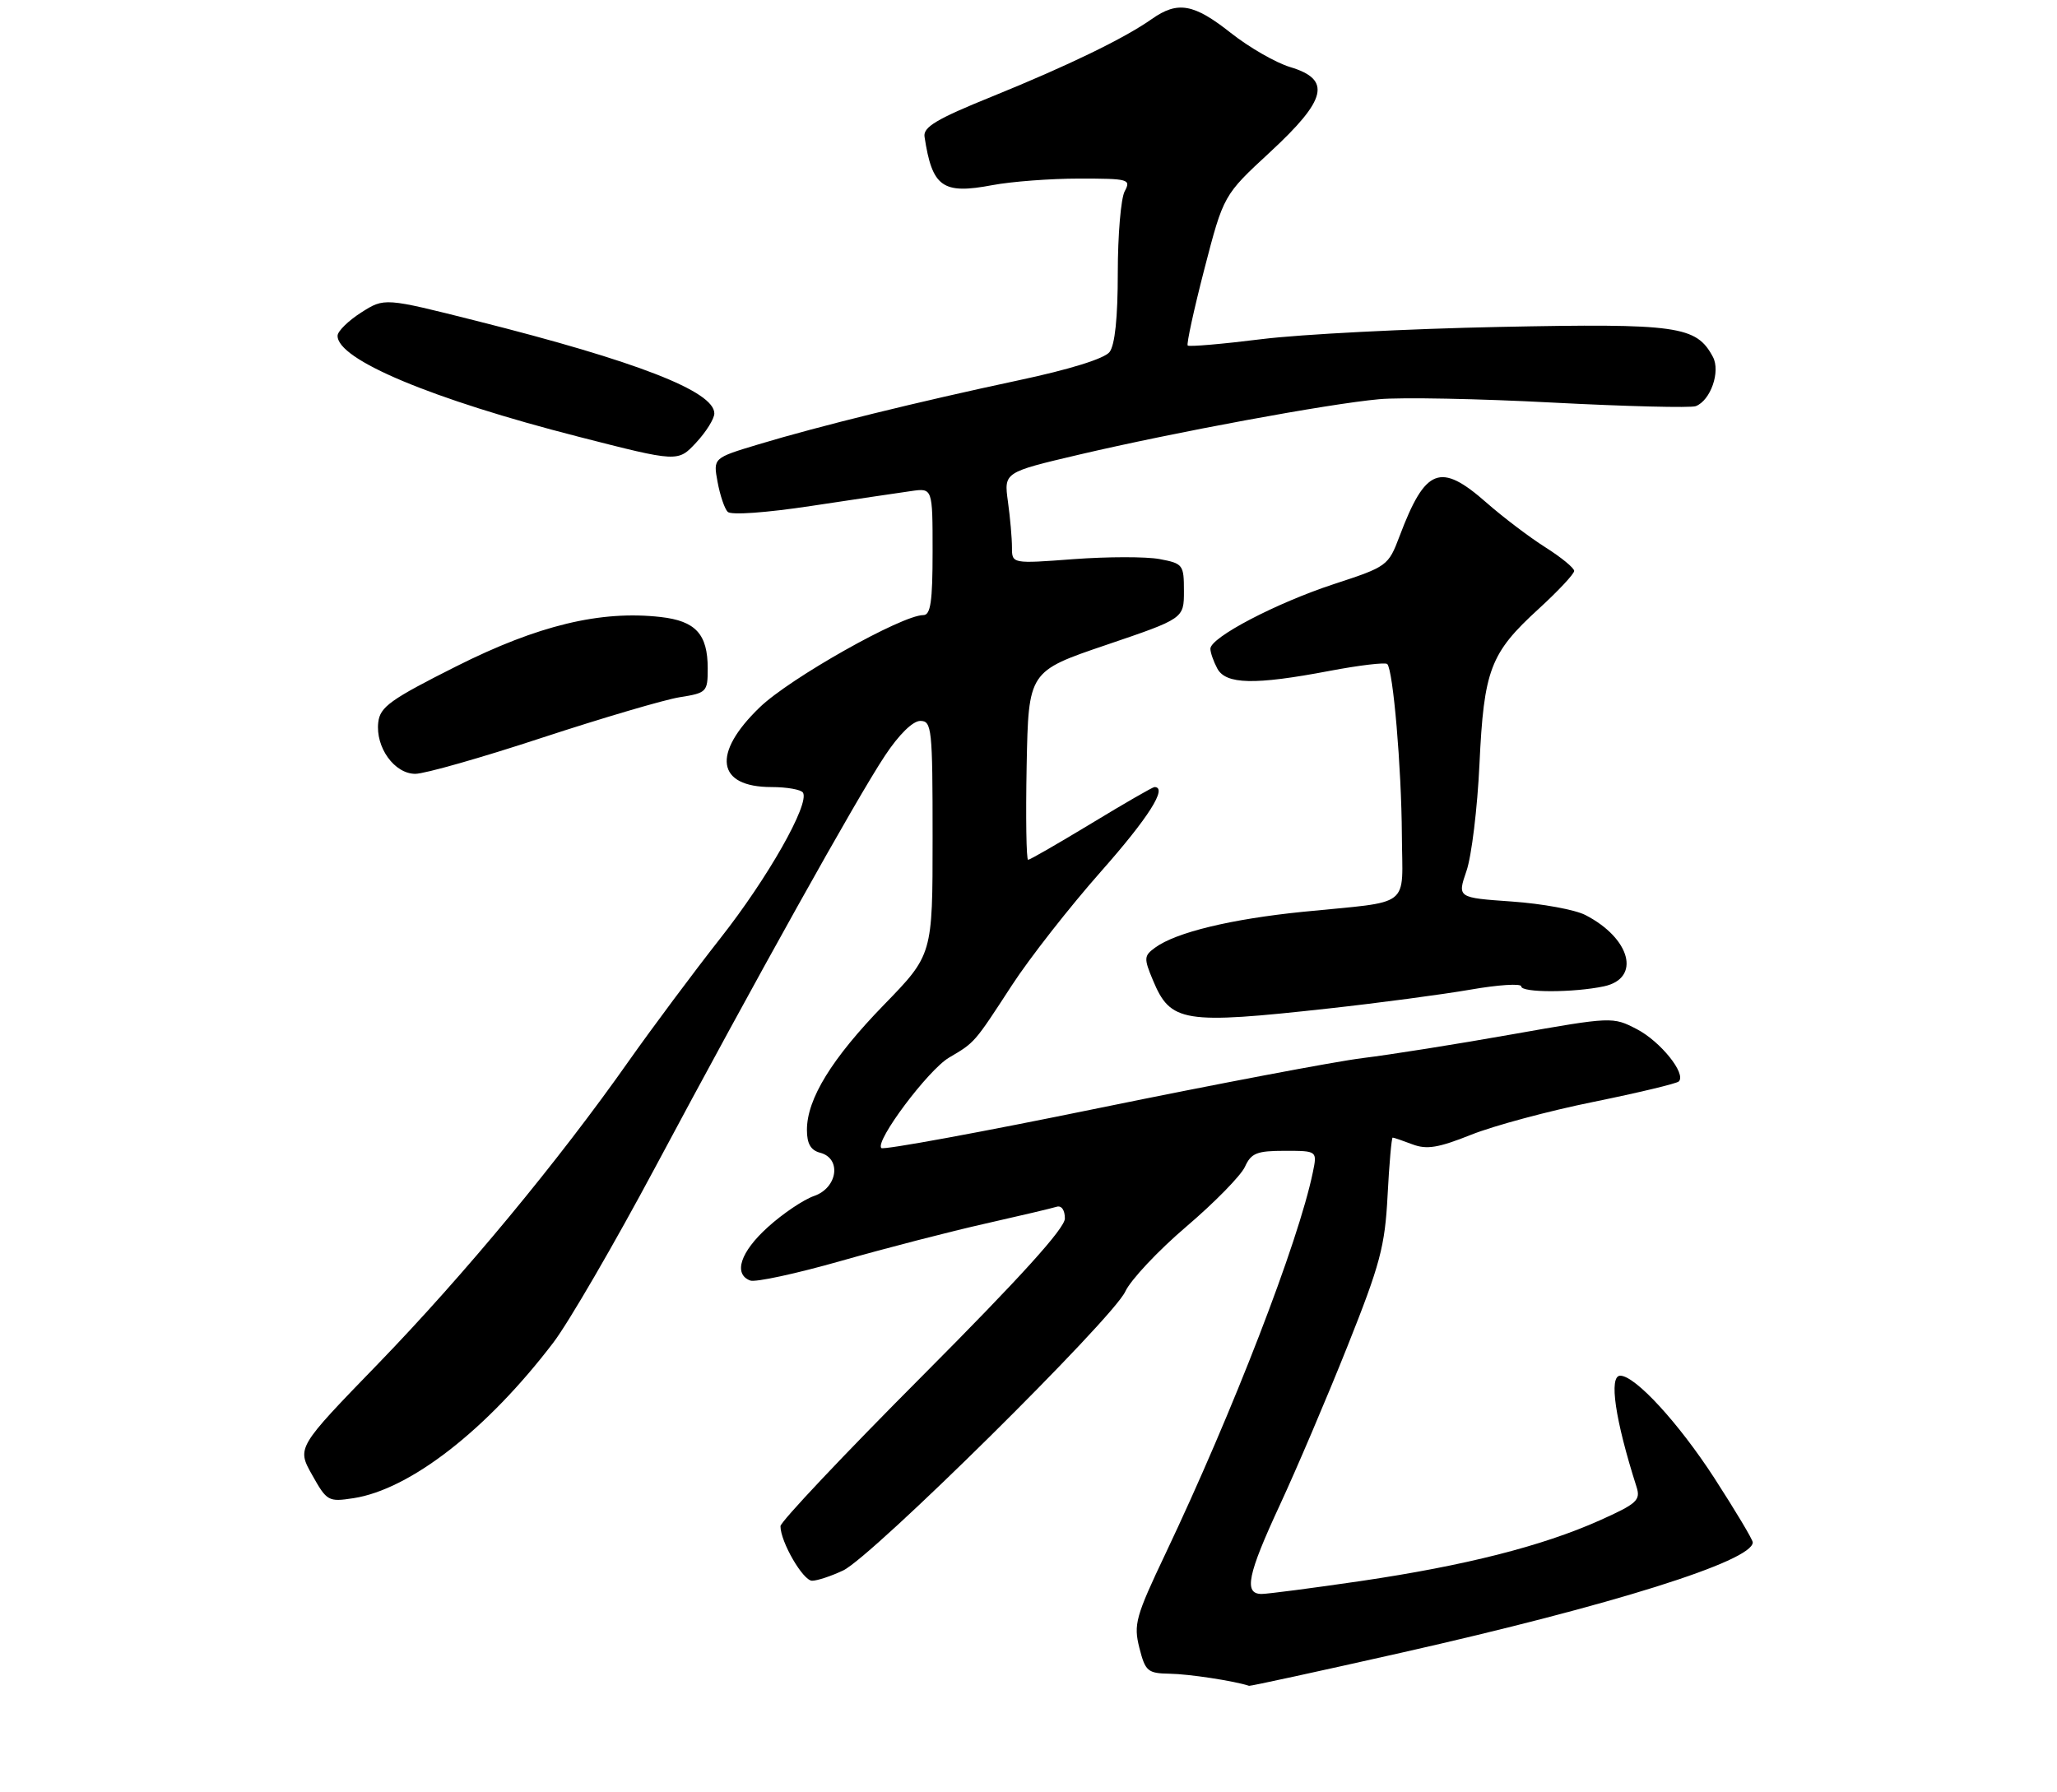 <?xml version="1.0" encoding="UTF-8" standalone="no"?>
<!DOCTYPE svg PUBLIC "-//W3C//DTD SVG 1.1//EN" "http://www.w3.org/Graphics/SVG/1.1/DTD/svg11.dtd" >
<svg xmlns="http://www.w3.org/2000/svg" xmlns:xlink="http://www.w3.org/1999/xlink" version="1.1" viewBox="0 0 311 271">
 <g >
 <path fill="currentColor"
d=" M 211.85 249.89 C 243.69 242.71 265.00 236.02 265.00 233.20 C 265.00 232.78 262.38 228.41 259.19 223.47 C 253.78 215.13 247.23 208.00 244.97 208.00 C 243.21 208.00 244.19 214.66 247.42 224.78 C 248.08 226.83 247.52 227.34 241.83 229.89 C 233.14 233.77 221.51 236.72 205.78 239.04 C 198.47 240.11 191.71 240.99 190.75 241.00 C 188.01 241.00 188.61 238.09 193.53 227.49 C 196.02 222.12 200.60 211.38 203.70 203.61 C 208.67 191.15 209.39 188.48 209.79 180.75 C 210.04 175.94 210.39 172.00 210.56 172.00 C 210.73 172.00 212.08 172.46 213.55 173.02 C 215.71 173.84 217.46 173.55 222.42 171.57 C 225.82 170.21 234.14 167.97 240.92 166.60 C 247.69 165.22 253.50 163.83 253.82 163.51 C 254.98 162.35 251.06 157.47 247.47 155.60 C 243.83 153.72 243.73 153.72 228.66 156.38 C 220.32 157.86 210.12 159.48 206.00 159.98 C 201.88 160.49 183.95 163.89 166.17 167.53 C 148.38 171.18 133.57 173.90 133.25 173.58 C 132.24 172.57 140.32 161.78 143.48 159.91 C 147.41 157.60 147.28 157.74 152.97 149.00 C 155.65 144.88 161.71 137.14 166.42 131.81 C 173.67 123.61 176.59 119.00 174.54 119.00 C 174.28 119.00 169.99 121.47 165.00 124.50 C 160.01 127.52 155.71 130.00 155.44 130.00 C 155.17 130.00 155.07 123.59 155.22 115.75 C 155.50 101.50 155.50 101.50 167.25 97.51 C 179.00 93.52 179.00 93.52 179.00 89.37 C 179.00 85.38 178.86 85.20 175.32 84.53 C 173.29 84.15 167.44 84.16 162.32 84.54 C 153.00 85.24 153.00 85.24 153.00 82.76 C 153.00 81.39 152.73 78.28 152.39 75.84 C 151.78 71.41 151.78 71.41 163.14 68.74 C 177.69 65.33 200.78 61.06 208.50 60.36 C 211.80 60.05 223.62 60.28 234.76 60.87 C 245.91 61.45 255.63 61.69 256.38 61.41 C 258.63 60.55 260.16 56.16 258.97 53.95 C 256.47 49.28 253.69 48.88 226.72 49.43 C 212.85 49.71 196.65 50.54 190.73 51.28 C 184.80 52.02 179.78 52.45 179.57 52.24 C 179.37 52.03 180.50 46.83 182.09 40.68 C 184.99 29.50 184.99 29.50 192.02 23.00 C 200.62 15.05 201.34 12.02 195.06 10.14 C 192.90 9.49 188.86 7.17 186.09 4.98 C 180.49 0.55 178.06 0.12 174.15 2.87 C 170.02 5.79 161.46 9.94 150.00 14.59 C 141.60 17.99 139.56 19.21 139.78 20.67 C 140.94 28.31 142.50 29.42 150.05 27.99 C 152.92 27.45 158.83 27.00 163.17 27.00 C 170.67 27.00 171.02 27.10 170.04 28.93 C 169.47 30.00 169.00 35.54 169.00 41.24 C 169.00 48.02 168.57 52.18 167.75 53.23 C 166.98 54.22 161.73 55.86 154.00 57.50 C 138.82 60.74 123.84 64.42 114.66 67.19 C 107.82 69.25 107.82 69.25 108.49 72.87 C 108.86 74.87 109.54 76.90 110.02 77.39 C 110.52 77.91 115.82 77.53 122.69 76.49 C 129.18 75.51 135.96 74.50 137.75 74.25 C 141.00 73.78 141.00 73.78 141.00 83.39 C 141.00 90.96 140.70 93.00 139.60 93.00 C 136.36 93.00 119.44 102.53 114.87 106.94 C 107.59 113.95 108.33 119.00 116.64 119.00 C 118.97 119.00 121.11 119.38 121.40 119.84 C 122.45 121.53 116.08 132.77 108.89 141.89 C 104.83 147.06 98.62 155.39 95.09 160.39 C 84.42 175.56 70.17 192.76 57.19 206.17 C 44.87 218.88 44.87 218.88 47.19 223.00 C 49.42 226.98 49.64 227.10 53.44 226.52 C 62.02 225.20 73.64 216.15 83.67 202.98 C 85.96 199.97 92.89 188.05 99.06 176.50 C 114.19 148.18 129.55 120.64 133.80 114.25 C 135.92 111.05 138.01 109.00 139.14 109.00 C 140.88 109.00 141.00 110.12 141.00 126.68 C 141.00 144.36 141.00 144.36 133.64 151.93 C 125.76 160.04 122.00 166.15 122.00 170.84 C 122.00 172.93 122.58 173.92 124.00 174.29 C 127.26 175.14 126.65 179.58 123.10 180.82 C 121.50 181.37 118.35 183.49 116.10 185.53 C 111.94 189.28 110.84 192.62 113.42 193.61 C 114.20 193.91 120.39 192.57 127.17 190.64 C 133.95 188.71 143.78 186.17 149.00 185.00 C 154.22 183.82 159.06 182.68 159.75 182.46 C 160.49 182.23 161.00 182.95 161.00 184.23 C 161.00 185.72 154.24 193.18 139.50 207.98 C 127.67 219.85 118.00 230.09 118.00 230.75 C 118.00 233.12 121.41 239.00 122.78 239.00 C 123.56 239.00 125.68 238.30 127.49 237.44 C 131.84 235.38 168.21 199.42 170.13 195.28 C 170.95 193.51 175.11 189.08 179.37 185.45 C 183.63 181.82 187.61 177.75 188.22 176.42 C 189.17 174.34 190.01 174.00 194.24 174.00 C 199.16 174.00 199.16 174.00 198.49 177.25 C 196.32 187.77 186.42 213.40 176.22 234.89 C 171.69 244.43 171.37 245.60 172.26 249.14 C 173.17 252.71 173.51 253.00 176.87 253.06 C 179.73 253.10 186.62 254.15 188.85 254.89 C 189.04 254.95 199.39 252.70 211.85 249.89 Z  M 200.85 152.48 C 208.42 151.65 218.08 150.36 222.31 149.63 C 226.54 148.89 230.00 148.67 230.00 149.14 C 230.00 150.11 237.93 150.10 242.50 149.13 C 248.13 147.93 246.56 141.89 239.70 138.35 C 238.16 137.55 233.17 136.63 228.61 136.31 C 220.33 135.73 220.33 135.73 221.72 131.68 C 222.49 129.45 223.37 122.20 223.68 115.57 C 224.35 101.26 225.31 98.75 232.62 92.07 C 235.58 89.36 238.00 86.78 238.00 86.32 C 238.00 85.87 236.03 84.26 233.63 82.74 C 231.23 81.22 227.22 78.18 224.73 75.99 C 217.75 69.85 215.51 70.72 211.60 81.07 C 209.90 85.56 209.74 85.67 201.68 88.31 C 192.91 91.19 183.00 96.38 183.00 98.09 C 183.00 98.66 183.47 100.00 184.04 101.07 C 185.33 103.49 189.69 103.59 201.00 101.44 C 205.52 100.58 209.45 100.12 209.74 100.40 C 210.63 101.30 211.89 116.04 211.95 126.23 C 212.01 137.51 213.71 136.18 197.00 137.86 C 186.10 138.96 177.79 140.97 174.64 143.28 C 172.95 144.51 172.92 144.88 174.31 148.20 C 176.98 154.60 178.88 154.90 200.85 152.48 Z  M 81.93 111.55 C 91.05 108.56 100.41 105.80 102.75 105.42 C 106.86 104.77 107.00 104.62 107.00 101.06 C 107.00 95.88 105.18 93.89 99.89 93.29 C 90.79 92.26 81.32 94.55 69.00 100.74 C 59.02 105.76 57.46 106.88 57.19 109.21 C 56.75 112.99 59.63 117.00 62.79 117.00 C 64.21 117.00 72.82 114.55 81.93 111.55 Z  M 108.00 62.51 C 108.00 59.17 96.29 54.62 72.02 48.51 C 58.13 45.01 58.13 45.01 54.61 47.25 C 52.67 48.49 51.07 50.06 51.04 50.74 C 50.92 54.34 65.23 60.34 87.50 66.04 C 102.50 69.88 102.50 69.88 105.25 66.92 C 106.76 65.30 108.00 63.31 108.00 62.51 Z "/>
</g>
</svg>